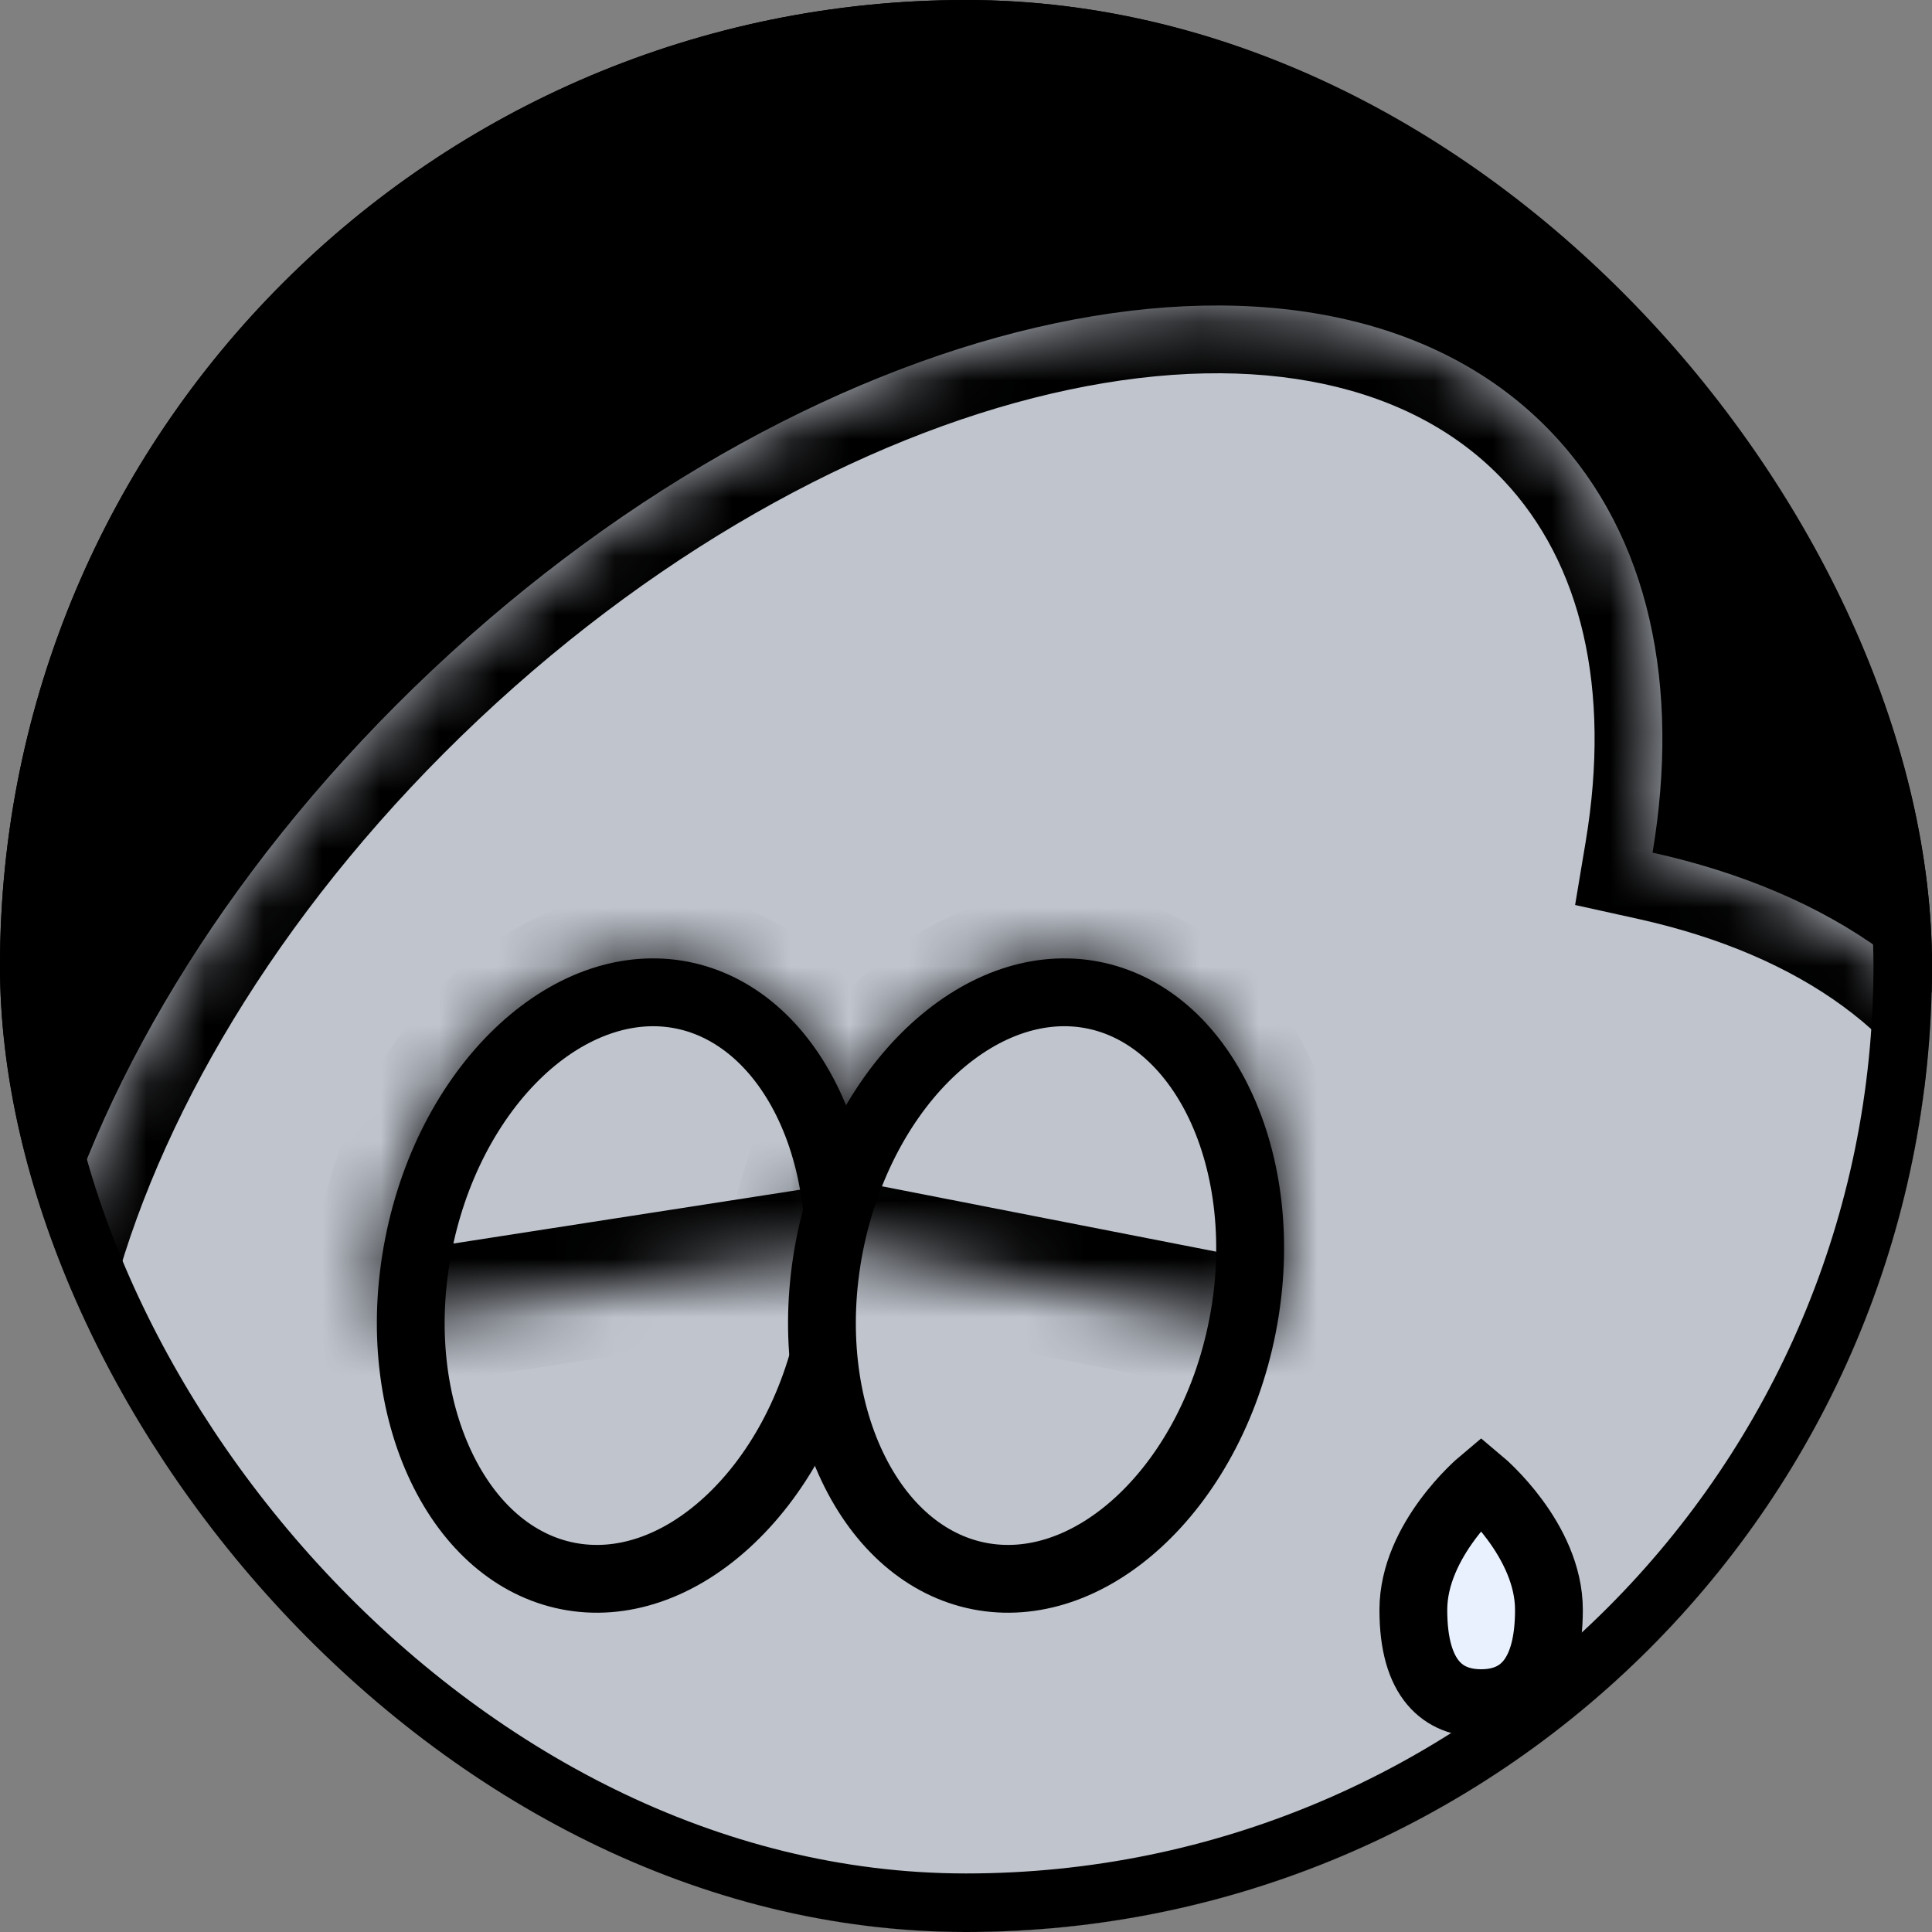 <svg width="33" height="33" viewBox="0 0 33 33" fill="none" xmlns="http://www.w3.org/2000/svg">
<rect x="0" y="0" width="33" height="33" fill="#808080" stroke="none"/>
<g clip-path="url(#clip0_3364_50453)">
<rect width="33" height="33" rx="16.5" fill="black"/>
<mask id="path-3-inside-1_3364_50453" fill="white">
<path fill-rule="evenodd" clip-rule="evenodd" d="M7.414 32.495C5.317 32.393 3.502 31.683 2.212 30.314C-1.646 26.217 0.668 17.769 7.383 11.445C14.097 5.121 22.669 3.316 26.527 7.413C28.18 9.168 28.701 11.721 28.227 14.564C31.267 15.236 33.579 16.831 34.473 19.209C35.634 22.296 34.125 25.965 30.886 28.99C31.208 29.604 31.388 30.257 31.403 30.935C31.487 34.811 26.151 38.07 19.484 38.214C13.424 38.346 8.351 35.859 7.414 32.495Z"/>
</mask>
<path fill-rule="evenodd" clip-rule="evenodd" d="M7.414 32.495C5.317 32.393 3.502 31.683 2.212 30.314C-1.646 26.217 0.668 17.769 7.383 11.445C14.097 5.121 22.669 3.316 26.527 7.413C28.18 9.168 28.701 11.721 28.227 14.564C31.267 15.236 33.579 16.831 34.473 19.209C35.634 22.296 34.125 25.965 30.886 28.99C31.208 29.604 31.388 30.257 31.403 30.935C31.487 34.811 26.151 38.07 19.484 38.214C13.424 38.346 8.351 35.859 7.414 32.495Z" fill="#BFC4CD"/>
<path d="M7.414 32.495L8.53 32.185L8.305 31.379L7.471 31.338L7.414 32.495ZM2.212 30.314L1.369 31.108L1.369 31.108L2.212 30.314ZM7.383 11.445L8.177 12.288L7.383 11.445ZM26.527 7.413L27.371 6.619L27.371 6.619L26.527 7.413ZM28.227 14.564L27.085 14.374L26.904 15.458L27.977 15.695L28.227 14.564ZM34.473 19.209L33.389 19.616L34.473 19.209ZM30.886 28.99L30.095 28.143L29.449 28.747L29.86 29.529L30.886 28.99ZM31.403 30.935L32.561 30.91L31.403 30.935ZM19.484 38.214L19.509 39.372L19.509 39.372L19.484 38.214ZM7.471 31.338C5.601 31.247 4.095 30.623 3.056 29.52L1.369 31.108C2.909 32.743 5.034 33.539 7.357 33.653L7.471 31.338ZM3.056 29.52C1.508 27.877 1.073 25.221 1.95 22.021C2.821 18.843 4.949 15.329 8.177 12.288L6.589 10.602C3.102 13.885 0.716 17.757 -0.285 21.408C-1.279 25.037 -0.942 28.654 1.369 31.108L3.056 29.52ZM8.177 12.288C11.405 9.248 15.041 7.334 18.265 6.655C21.512 5.971 24.137 6.564 25.684 8.207L27.371 6.619C25.059 4.165 21.469 3.612 17.787 4.388C14.082 5.168 10.075 7.318 6.589 10.602L8.177 12.288ZM25.684 8.207C27.012 9.617 27.52 11.76 27.085 14.374L29.37 14.754C29.881 11.683 29.349 8.719 27.371 6.619L25.684 8.207ZM27.977 15.695C30.79 16.317 32.681 17.733 33.389 19.616L35.557 18.801C34.478 15.929 31.744 14.155 28.477 13.433L27.977 15.695ZM33.389 19.616C34.307 22.058 33.189 25.255 30.095 28.143L31.676 29.837C35.062 26.675 36.961 22.534 35.557 18.801L33.389 19.616ZM29.86 29.529C30.107 29.998 30.235 30.476 30.245 30.96L32.561 30.91C32.542 30.038 32.31 29.21 31.911 28.451L29.86 29.529ZM30.245 30.96C30.274 32.313 29.354 33.775 27.371 34.985C25.418 36.178 22.625 36.987 19.459 37.056L19.509 39.372C23.01 39.297 26.218 38.404 28.579 36.962C30.911 35.538 32.616 33.433 32.561 30.91L30.245 30.96ZM19.459 37.056C16.584 37.118 13.985 36.557 12.028 35.621C10.043 34.671 8.873 33.417 8.53 32.185L6.298 32.806C6.892 34.937 8.727 36.609 11.028 37.711C13.357 38.825 16.324 39.441 19.509 39.372L19.459 37.056Z" fill="black" mask="url(#path-3-inside-1_3364_50453)"/>
<path d="M14.2 22.648C13.923 24.066 13.25 25.244 12.413 26.008C11.577 26.772 10.611 27.098 9.703 26.92C8.794 26.742 8.023 26.076 7.536 25.053C7.049 24.031 6.869 22.686 7.147 21.268C7.424 19.851 8.097 18.673 8.933 17.909C9.77 17.145 10.735 16.819 11.644 16.996C12.553 17.174 13.324 17.84 13.811 18.863C14.298 19.886 14.477 21.23 14.2 22.648Z" fill="#BFC4CD" stroke="black" stroke-width="1.158"/>
<mask id="path-6-inside-2_3364_50453" fill="white">
<path d="M14.909 21.301C14.905 19.829 14.455 18.487 13.658 17.569C12.861 16.652 11.782 16.235 10.658 16.409C9.535 16.584 8.459 17.335 7.668 18.499C6.876 19.663 6.434 21.144 6.438 22.616L10.673 21.958L14.909 21.301Z"/>
</mask>
<path d="M14.909 21.301C14.905 19.829 14.455 18.487 13.658 17.569C12.861 16.652 11.782 16.235 10.658 16.409C9.535 16.584 8.459 17.335 7.668 18.499C6.876 19.663 6.434 21.144 6.438 22.616L10.673 21.958L14.909 21.301Z" fill="#BFC4CD" stroke="black" stroke-width="2.317" mask="url(#path-6-inside-2_3364_50453)"/>
<path d="M21.223 22.648C20.946 24.066 20.273 25.244 19.437 26.008C18.6 26.772 17.635 27.098 16.726 26.92C15.818 26.742 15.046 26.076 14.559 25.053C14.072 24.031 13.893 22.686 14.17 21.268C14.448 19.851 15.12 18.673 15.957 17.909C16.793 17.145 17.759 16.819 18.667 16.996C19.576 17.174 20.348 17.84 20.834 18.863C21.321 19.886 21.501 21.23 21.223 22.648Z" fill="#BFC4CD" stroke="black" stroke-width="1.158"/>
<mask id="path-8-inside-3_3364_50453" fill="white">
<path d="M21.792 22.759C22.079 21.293 21.922 19.802 21.357 18.614C20.792 17.427 19.865 16.64 18.779 16.428C17.692 16.215 16.537 16.594 15.566 17.481C14.595 18.368 13.889 19.691 13.602 21.157L17.697 21.958L21.792 22.759Z"/>
</mask>
<path d="M21.792 22.759C22.079 21.293 21.922 19.802 21.357 18.614C20.792 17.427 19.865 16.64 18.779 16.428C17.692 16.215 16.537 16.594 15.566 17.481C14.595 18.368 13.889 19.691 13.602 21.157L17.697 21.958L21.792 22.759Z" fill="#BFC4CD" stroke="black" stroke-width="2.317" mask="url(#path-8-inside-3_3364_50453)"/>
<path d="M26.457 27.498C26.457 28.698 25.939 29.091 25.299 29.091C24.659 29.091 24.141 28.698 24.141 27.498C24.141 26.299 25.299 25.326 25.299 25.326C25.299 25.326 26.457 26.299 26.457 27.498Z" fill="#E9F1FF" stroke="black" stroke-width="1.158"/>
</g>
<rect x="0.5" y="0.5" width="32" height="32" rx="16" stroke="black"/>
<defs>
<clipPath id="clip0_3364_50453">
<rect width="33" height="33" rx="16.5" fill="white"/>
</clipPath>
</defs>
</svg>
